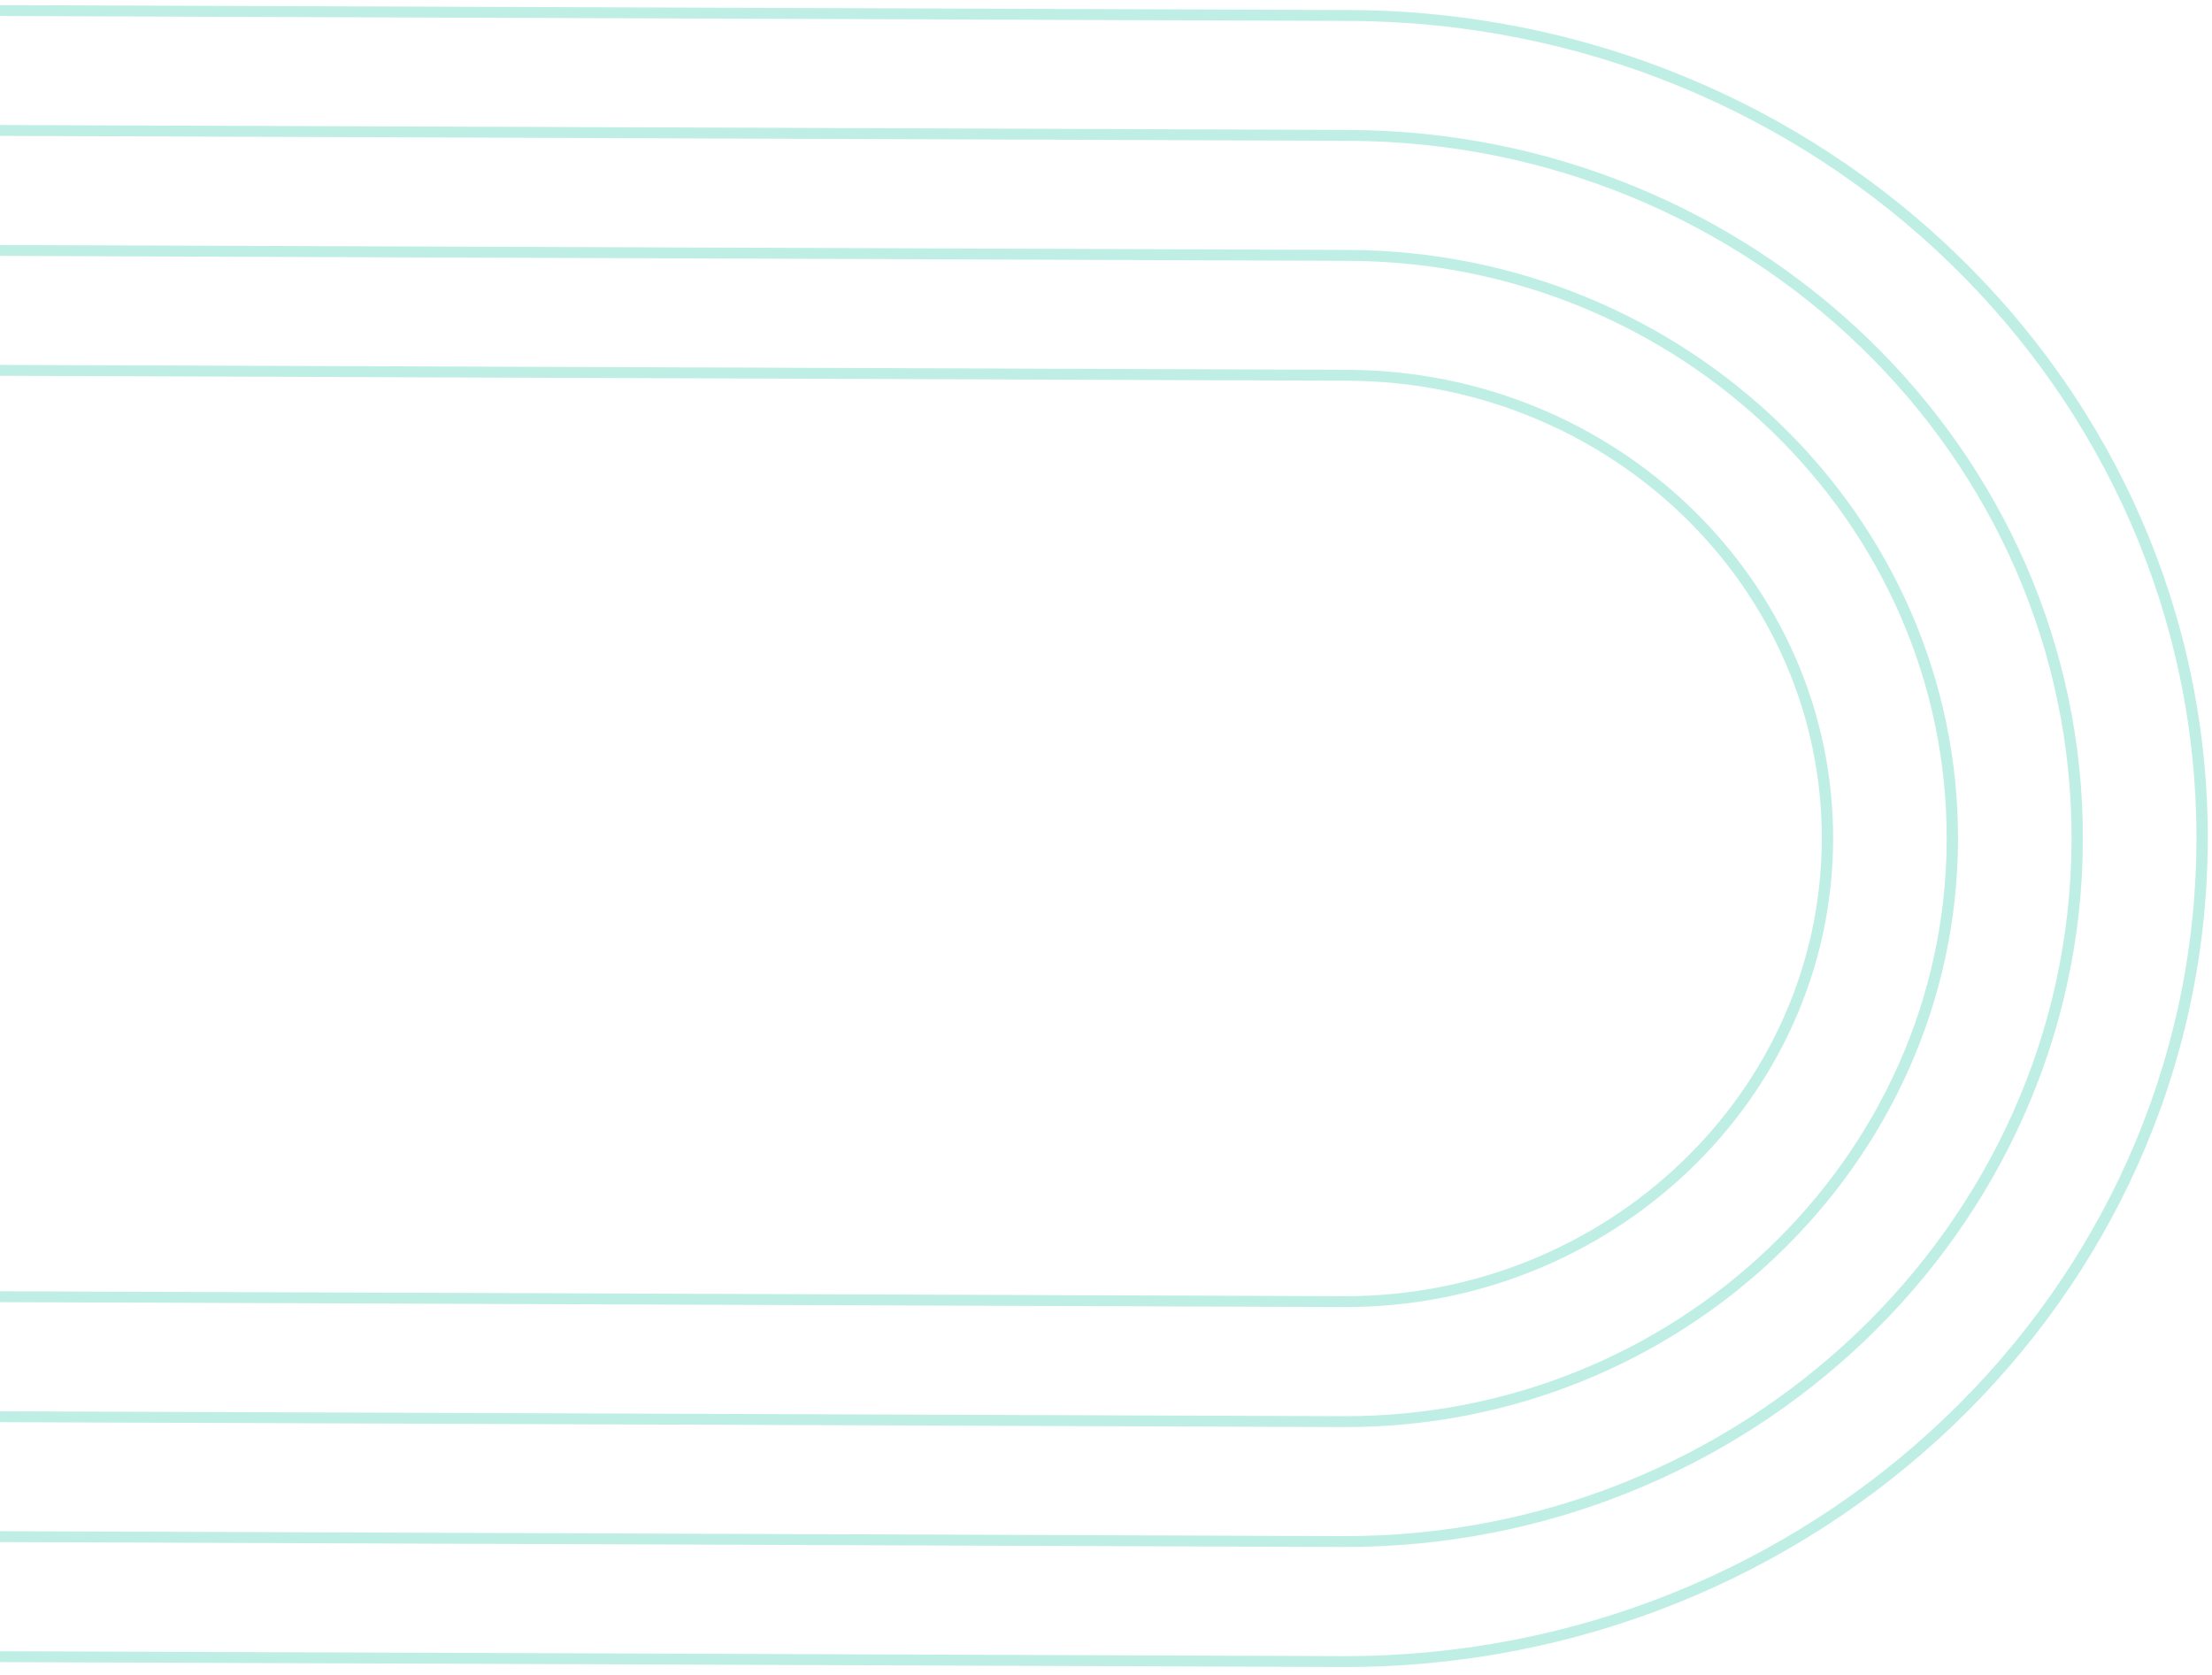 <svg width="346" height="262" viewBox="0 0 346 262" fill="none" xmlns="http://www.w3.org/2000/svg">
<path d="M345.339 131.649C345.006 203.102 284.229 261.012 209.858 260.74L-176 259.329L-175.992 257.625L209.866 259.036C283.259 259.305 343.237 202.157 343.566 131.642C343.895 61.129 284.453 3.543 211.058 3.274L-174.8 1.863L-174.792 0.16L211.066 1.571C285.437 1.843 345.672 60.196 345.339 131.649Z" fill="#00BE9B" fill-opacity="0.25"/>
<path d="M325.804 131.566C325.519 192.675 273.545 242.201 209.946 241.968L-175.919 240.557L-175.911 238.854L209.954 240.265C272.575 240.494 323.751 191.729 324.031 131.56C324.312 71.391 273.592 22.255 210.971 22.026L-174.894 20.615L-174.887 18.912L210.979 20.323C274.578 20.555 326.089 70.457 325.804 131.566Z" fill="#00BE9B" fill-opacity="0.25"/>
<path d="M306.272 131.503C306.036 182.265 262.866 223.406 210.036 223.213L-175.838 221.802L-175.83 220.098L210.044 221.51C261.894 221.699 304.267 181.319 304.499 131.496C304.731 81.673 262.738 40.986 210.886 40.797L-174.988 39.385L-174.98 37.682L210.894 39.093C263.722 39.286 306.509 80.74 306.272 131.503Z" fill="#00BE9B" fill-opacity="0.25"/>
<path d="M286.737 131.422C286.549 171.839 252.181 204.595 210.125 204.441L-175.758 203.03L-175.75 201.326L210.133 202.738C251.21 202.888 284.781 170.892 284.964 131.416C285.148 91.942 251.878 59.701 210.8 59.551L-175.083 58.139L-175.075 56.435L210.808 57.847C252.864 58.001 286.926 91.008 286.737 131.422Z" fill="#00BE9B" fill-opacity="0.25"/>
</svg>

